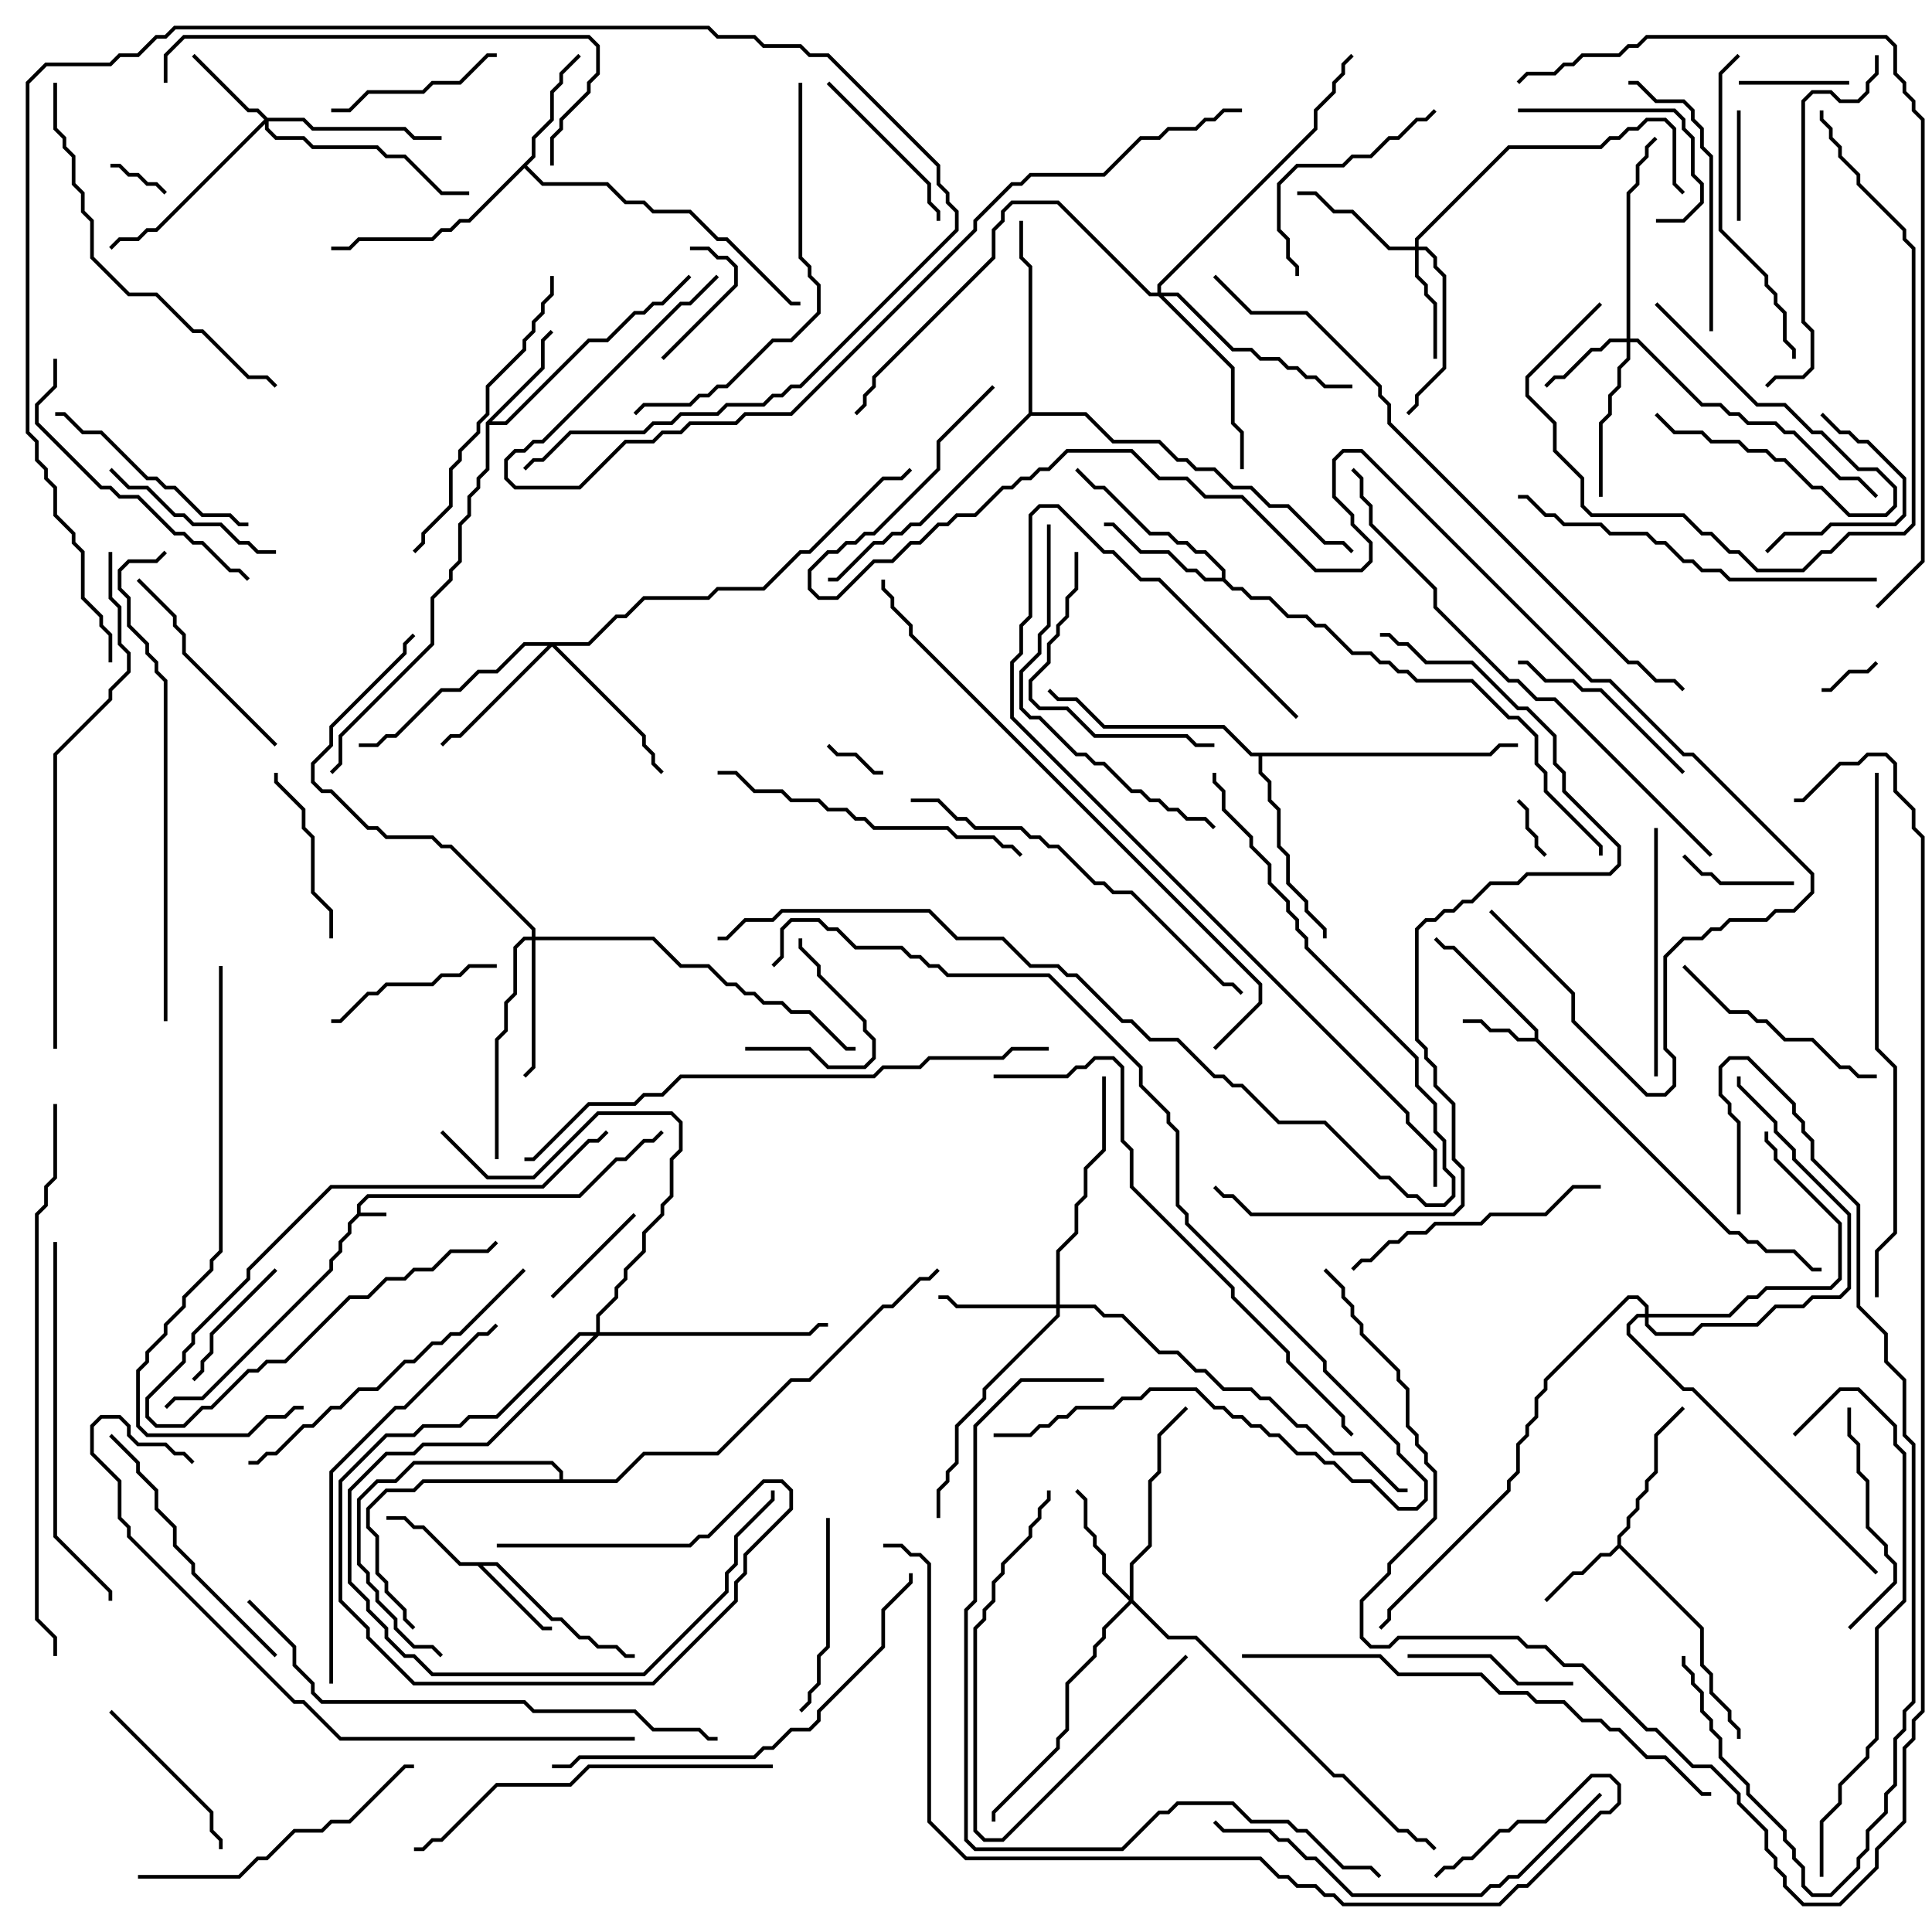 <svg version="1.1" width="105" height="105" xmlns="http://www.w3.org/2000/svg"><path d="M19.4,65.959L19.4,65.459L19.959,64.9L31.459,64.9L33.459,62.9L33.959,62.9L34.959,61.9L35.459,61.9L35.929,61.429L36.071,61.571L35.541,62.1L35.041,62.1L34.041,63.1L33.541,63.1L31.541,65.1L20.041,65.1L19.6,65.541L19.6,65.9L21,65.9L21,66.1L19.541,66.1L19.1,66.541L19.1,67.041L18.6,67.541L18.6,68.041L18.1,68.541L18.1,69.041L11.041,76.1L9.541,76.1L9.071,76.571L8.929,76.429L9.459,75.9L10.959,75.9L17.9,68.959L17.9,68.459L18.4,67.959L18.4,67.459L18.9,66.959L18.9,66.459z" stroke="none"/><path d="M83.4,56.4L83.4,56.041L78.959,51.6L78.459,51.6L77.929,51.071L78.071,50.929L78.541,51.4L79.041,51.4L83.6,55.959L83.6,56.459L94.041,66.9L94.541,66.9L95.041,67.4L95.541,67.4L96.041,67.9L97.541,67.9L98.541,68.9L99,68.9L99,69.1L98.459,69.1L97.459,68.1L95.959,68.1L95.459,67.6L94.959,67.6L94.459,67.1L93.959,67.1L83.459,56.6L82.459,56.6L81.959,56.1L80.959,56.1L80.459,55.6L79.5,55.6L79.5,55.4L80.541,55.4L81.041,55.9L82.041,55.9L82.541,56.4z" stroke="none"/><path d="M87.9,83.959L87.9,83.459L88.4,82.959L88.4,82.459L88.9,81.959L88.9,81.459L89.4,80.959L89.4,80.459L89.9,79.959L89.9,77.959L91.429,76.429L91.571,76.571L90.1,78.041L90.1,80.041L89.6,80.541L89.6,81.041L89.1,81.541L89.1,82.041L88.6,82.541L88.6,83.041L88.1,83.541L88.1,83.959L92.6,88.459L92.6,90.459L93.1,90.959L93.1,91.959L94.1,92.959L94.1,93.459L94.6,93.959L94.6,94.5L94.4,94.5L94.4,94.041L93.9,93.541L93.9,93.041L92.9,92.041L92.9,91.041L92.4,90.541L92.4,88.541L88,84.141L87.541,84.6L87.041,84.6L86.041,85.6L85.541,85.6L84.071,87.071L83.929,86.929L85.459,85.4L85.959,85.4L86.959,84.4L87.459,84.4z" stroke="none"/><path d="M27.041,84.9L30.041,87.9L30.541,87.9L31.541,88.9L32.041,88.9L32.541,89.4L33.541,89.4L34.041,89.9L34.5,89.9L34.5,90.1L33.959,90.1L33.459,89.6L32.459,89.6L31.959,89.1L31.459,89.1L30.459,88.1L29.959,88.1L26.959,85.1L26.241,85.1L29.541,88.4L30,88.4L30,88.6L29.459,88.6L25.959,85.1L24.959,85.1L22.959,83.1L22.459,83.1L21.959,82.6L21,82.6L21,82.4L22.041,82.4L22.541,82.9L23.041,82.9L25.041,84.9z" stroke="none"/><path d="M26.4,22.959L29.4,19.959L29.4,18.459L29.929,17.929L30.071,18.071L29.6,18.541L29.6,20.041L26.741,22.9L27.459,22.9L31.959,18.4L32.959,18.4L34.459,16.9L34.959,16.9L35.459,16.4L35.959,16.4L37.429,14.929L37.571,15.071L36.041,16.6L35.541,16.6L35.041,17.1L34.541,17.1L33.041,18.6L32.041,18.6L27.541,23.1L26.6,23.1L26.6,25.541L26.1,26.041L26.1,26.541L25.6,27.041L25.6,28.041L25.1,28.541L25.1,30.541L24.6,31.041L24.6,31.541L23.6,32.541L23.6,35.041L18.6,40.041L18.6,41.541L18.071,42.071L17.929,41.929L18.4,41.459L18.4,39.959L23.4,34.959L23.4,32.459L24.4,31.459L24.4,30.959L24.9,30.459L24.9,28.459L25.4,27.959L25.4,26.959L25.9,26.459L25.9,25.959L26.4,25.459z" stroke="none"/><path d="M28.9,8.459L28.9,7.459L29.9,6.459L29.9,4.959L30.4,4.459L30.4,3.959L31.429,2.929L31.571,3.071L30.6,4.041L30.6,4.541L30.1,5.041L30.1,6.541L29.1,7.541L29.1,8.541L28.641,9L29.541,9.9L33.041,9.9L34.041,10.9L35.041,10.9L35.541,11.4L37.541,11.4L39.041,12.9L39.541,12.9L43.041,16.4L43.5,16.4L43.5,16.6L42.959,16.6L39.459,13.1L38.959,13.1L37.459,11.6L35.459,11.6L34.959,11.1L33.959,11.1L32.959,10.1L29.459,10.1L28.5,9.141L25.541,12.1L25.041,12.1L24.541,12.6L24.041,12.6L23.541,13.1L19.541,13.1L19.041,13.6L18,13.6L18,13.4L18.959,13.4L19.459,12.9L23.459,12.9L23.959,12.4L24.459,12.4L24.959,11.9L25.459,11.9z" stroke="none"/><path d="M66.4,31.4L66.4,31.041L65.459,30.1L64.959,30.1L64.459,29.6L63.959,29.6L63.459,29.1L62.459,29.1L59.959,26.6L59.459,26.6L58.429,25.571L58.571,25.429L59.541,26.4L60.041,26.4L62.541,28.9L63.541,28.9L64.041,29.4L64.541,29.4L65.041,29.9L65.541,29.9L66.6,30.959L66.6,31.459L67.041,31.9L67.541,31.9L68.041,32.4L69.041,32.4L70.041,33.4L71.041,33.4L71.541,33.9L72.041,33.9L73.541,35.4L74.541,35.4L75.041,35.9L75.541,35.9L76.041,36.4L76.541,36.4L77.041,36.9L80.041,36.9L82.041,38.9L82.541,38.9L83.6,39.959L83.6,41.459L84.1,41.959L84.1,42.959L87.1,45.959L87.1,46.5L86.9,46.5L86.9,46.041L83.9,43.041L83.9,42.041L83.4,41.541L83.4,40.041L82.459,39.1L81.959,39.1L79.959,37.1L76.959,37.1L76.459,36.6L75.959,36.6L75.459,36.1L74.959,36.1L74.459,35.6L73.459,35.6L71.959,34.1L71.459,34.1L70.959,33.6L69.959,33.6L68.959,32.6L67.959,32.6L67.459,32.1L66.959,32.1L66.459,31.6L65.459,31.6L64.959,31.1L64.459,31.1L63.459,30.1L61.959,30.1L60.459,28.6L60,28.6L60,28.4L60.541,28.4L62.041,29.9L63.541,29.9L64.541,30.9L65.041,30.9L65.541,31.4z" stroke="none"/><path d="M55.9,22.459L55.9,14.541L55.4,14.041L55.4,12L55.6,12L55.6,13.959L56.1,14.459L56.1,22.4L59.041,22.4L60.541,23.9L63.041,23.9L64.041,24.9L64.541,24.9L65.041,25.4L66.041,25.4L67.041,26.4L68.041,26.4L69.041,27.4L70.041,27.4L72.041,29.4L73.041,29.4L73.571,29.929L73.429,30.071L72.959,29.6L71.959,29.6L69.959,27.6L68.959,27.6L67.959,26.6L66.959,26.6L65.959,25.6L64.959,25.6L64.459,25.1L63.959,25.1L62.959,24.1L60.459,24.1L58.959,22.6L56.041,22.6L50.041,28.6L49.541,28.6L49.041,29.1L48.541,29.1L48.041,29.6L47.541,29.6L45.541,31.6L45,31.6L45,31.4L45.459,31.4L47.459,29.4L47.959,29.4L48.459,28.9L48.959,28.9L49.459,28.4L49.959,28.4z" stroke="none"/><path d="M80.959,40.9L81.459,40.4L82.5,40.4L82.5,40.6L81.541,40.6L81.041,41.1L68.6,41.1L68.6,41.959L69.1,42.459L69.1,43.459L69.6,43.959L69.6,45.959L70.1,46.459L70.1,47.959L71.1,48.959L71.1,49.459L72.1,50.459L72.1,51L71.9,51L71.9,50.541L70.9,49.541L70.9,49.041L69.9,48.041L69.9,46.541L69.4,46.041L69.4,44.041L68.9,43.541L68.9,42.541L68.4,42.041L68.4,41.1L67.959,41.1L66.459,39.6L59.959,39.6L58.459,38.1L57.459,38.1L56.929,37.571L57.071,37.429L57.541,37.9L58.541,37.9L60.041,39.4L66.541,39.4L68.041,40.9z" stroke="none"/><path d="M30.4,80.4L30.4,80.041L29.959,79.6L22.541,79.6L21.541,80.6L20.541,80.6L19.6,81.541L19.6,84.959L20.1,85.459L20.1,85.959L20.6,86.459L20.6,86.959L21.6,87.959L21.6,88.459L22.541,89.4L23.541,89.4L24.071,89.929L23.929,90.071L23.459,89.6L22.459,89.6L21.4,88.541L21.4,88.041L20.4,87.041L20.4,86.541L19.9,86.041L19.9,85.541L19.4,85.041L19.4,81.459L20.459,80.4L21.459,80.4L22.459,79.4L30.041,79.4L30.6,79.959L30.6,80.4L33.459,80.4L34.959,78.9L38.959,78.9L42.959,74.9L43.959,74.9L47.959,70.9L48.459,70.9L49.959,69.4L50.459,69.4L50.929,68.929L51.071,69.071L50.541,69.6L50.041,69.6L48.541,71.1L48.041,71.1L44.041,75.1L43.041,75.1L39.041,79.1L35.041,79.1L33.541,80.6L23.041,80.6L22.541,81.1L21.041,81.1L20.1,82.041L20.1,82.959L20.6,83.459L20.6,85.459L21.1,85.959L21.1,86.459L22.1,87.459L22.1,87.959L22.571,88.429L22.429,88.571L21.9,88.041L21.9,87.541L20.9,86.541L20.9,86.041L20.4,85.541L20.4,83.541L19.9,83.041L19.9,81.959L20.959,80.9L22.459,80.9L22.959,80.4z" stroke="none"/><path d="M88.4,18.4L88.4,10.459L88.9,9.959L88.9,8.959L89.4,8.459L89.4,7.959L89.929,7.429L90.071,7.571L89.6,8.041L89.6,8.541L89.1,9.041L89.1,10.041L88.6,10.541L88.6,18.4L89.041,18.4L92.541,21.9L93.541,21.9L94.041,22.4L94.541,22.4L95.041,22.9L96.541,22.9L97.041,23.4L97.541,23.4L100.041,25.9L101.041,25.9L102.071,26.929L101.929,27.071L100.959,26.1L99.959,26.1L97.459,23.6L96.959,23.6L96.459,23.1L94.959,23.1L94.459,22.6L93.959,22.6L93.459,22.1L92.459,22.1L88.959,18.6L88.6,18.6L88.6,19.541L88.1,20.041L88.1,21.041L87.6,21.541L87.6,22.541L87.1,23.041L87.1,27L86.9,27L86.9,22.959L87.4,22.459L87.4,21.459L87.9,20.959L87.9,19.959L88.4,19.459L88.4,18.6L87.541,18.6L87.041,19.1L86.541,19.1L85.041,20.6L84.541,20.6L84.071,21.071L83.929,20.929L84.459,20.4L84.959,20.4L86.459,18.9L86.959,18.9L87.459,18.4z" stroke="none"/><path d="M14.541,6.4L16.541,6.4L17.041,6.9L22.041,6.9L22.541,7.4L24,7.4L24,7.6L22.459,7.6L21.959,7.1L16.959,7.1L16.459,6.6L14.6,6.6L14.6,6.959L15.041,7.4L16.541,7.4L17.041,7.9L20.541,7.9L21.041,8.4L22.041,8.4L24.041,10.4L25.5,10.4L25.5,10.6L23.959,10.6L21.959,8.6L20.959,8.6L20.459,8.1L16.959,8.1L16.459,7.6L14.959,7.6L14.4,7.041L14.4,6.741L8.541,12.6L8.041,12.6L7.541,13.1L6.541,13.1L6.071,13.571L5.929,13.429L6.459,12.9L7.459,12.9L7.959,12.4L8.459,12.4L14.359,6.5L13.959,6.1L13.459,6.1L10.429,3.071L10.571,2.929L13.541,5.9L14.041,5.9z" stroke="none"/><path d="M76.9,13.4L76.9,12.959L81.959,7.9L86.959,7.9L87.459,7.4L87.959,7.4L88.459,6.9L88.959,6.9L89.459,6.4L90.541,6.4L91.1,6.959L91.1,9.959L91.571,10.429L91.429,10.571L90.9,10.041L90.9,7.041L90.459,6.6L89.541,6.6L89.041,7.1L88.541,7.1L88.041,7.6L87.541,7.6L87.041,8.1L82.041,8.1L77.1,13.041L77.1,13.4L77.541,13.4L78.1,13.959L78.1,14.459L78.6,14.959L78.6,20.041L77.1,21.541L77.1,22.041L76.571,22.571L76.429,22.429L76.9,21.959L76.9,21.459L78.4,19.959L78.4,15.041L77.9,14.541L77.9,14.041L77.459,13.6L77.1,13.6L77.1,14.959L77.6,15.459L77.6,15.959L78.1,16.459L78.1,19.5L77.9,19.5L77.9,16.541L77.4,16.041L77.4,15.541L76.9,15.041L76.9,13.6L75.459,13.6L73.459,11.6L72.459,11.6L71.459,10.6L70.5,10.6L70.5,10.4L71.541,10.4L72.541,11.4L73.541,11.4L75.541,13.4z" stroke="none"/><path d="M57.4,70.9L57.4,67.959L58.4,66.959L58.4,65.459L58.9,64.959L58.9,63.459L59.9,62.459L59.9,58.5L60.1,58.5L60.1,62.541L59.1,63.541L59.1,65.041L58.6,65.541L58.6,67.041L57.6,68.041L57.6,70.9L59.541,70.9L60.041,71.4L61.041,71.4L63.041,73.4L64.041,73.4L65.041,74.4L65.541,74.4L66.541,75.4L68.041,75.4L68.541,75.9L69.041,75.9L70.541,77.4L71.041,77.4L72.541,78.9L74.041,78.9L76.041,80.9L76.5,80.9L76.5,81.1L75.959,81.1L73.959,79.1L72.459,79.1L70.959,77.6L70.459,77.6L68.959,76.1L68.459,76.1L67.959,75.6L66.459,75.6L65.459,74.6L64.959,74.6L63.959,73.6L62.959,73.6L60.959,71.6L59.959,71.6L59.459,71.1L57.6,71.1L57.6,71.541L53.6,75.541L53.6,76.041L52.1,77.541L52.1,79.541L51.6,80.041L51.6,80.541L51.1,81.041L51.1,82.5L50.9,82.5L50.9,80.959L51.4,80.459L51.4,79.959L51.9,79.459L51.9,77.459L53.4,75.959L53.4,75.459L57.4,71.459L57.4,71.1L51.959,71.1L51.459,70.6L51,70.6L51,70.4L51.541,70.4L52.041,70.9z" stroke="none"/><path d="M61.4,86.759L61.4,84.959L62.4,83.959L62.4,80.459L62.9,79.959L62.9,77.959L64.429,76.429L64.571,76.571L63.1,78.041L63.1,80.041L62.6,80.541L62.6,84.041L61.6,85.041L61.6,86.959L63.541,88.9L65.041,88.9L72.541,96.4L73.041,96.4L76.041,99.4L76.541,99.4L77.041,99.9L77.541,99.9L78.071,100.429L77.929,100.571L77.459,100.1L76.959,100.1L76.459,99.6L75.959,99.6L72.959,96.6L72.459,96.6L64.959,89.1L63.459,89.1L61.5,87.141L60.1,88.541L60.1,89.041L59.6,89.541L59.6,90.041L58.1,91.541L58.1,94.041L57.6,94.541L57.6,95.041L54.1,98.541L54.1,99L53.9,99L53.9,98.459L57.4,94.959L57.4,94.459L57.9,93.959L57.9,91.459L59.4,89.959L59.4,89.459L59.9,88.959L59.9,88.459L61.359,87L59.9,85.541L59.9,84.541L59.4,84.041L59.4,83.541L58.9,83.041L58.9,81.541L58.429,81.071L58.571,80.929L59.1,81.459L59.1,82.959L59.6,83.459L59.6,83.959L60.1,84.459L60.1,85.459z" stroke="none"/><path d="M28.9,50.9L28.9,50.541L24.459,46.1L23.959,46.1L23.459,45.6L20.959,45.6L20.459,45.1L19.959,45.1L17.959,43.1L17.459,43.1L16.9,42.541L16.9,41.459L17.9,40.459L17.9,39.459L21.9,35.459L21.9,34.959L22.429,34.429L22.571,34.571L22.1,35.041L22.1,35.541L18.1,39.541L18.1,40.541L17.1,41.541L17.1,42.459L17.541,42.9L18.041,42.9L20.041,44.9L20.541,44.9L21.041,45.4L23.541,45.4L24.041,45.9L24.541,45.9L29.1,50.459L29.1,50.9L35.541,50.9L37.041,52.4L38.541,52.4L39.541,53.4L40.041,53.4L40.541,53.9L41.041,53.9L41.541,54.4L42.541,54.4L43.041,54.9L44.041,54.9L46.041,56.9L46.5,56.9L46.5,57.1L45.959,57.1L43.959,55.1L42.959,55.1L42.459,54.6L41.459,54.6L40.959,54.1L40.459,54.1L39.959,53.6L39.459,53.6L38.459,52.6L36.959,52.6L35.459,51.1L29.1,51.1L29.1,58.041L28.571,58.571L28.429,58.429L28.9,57.959L28.9,51.1L28.541,51.1L28.1,51.541L28.1,54.041L27.6,54.541L27.6,56.041L27.1,56.541L27.1,63L26.9,63L26.9,56.459L27.4,55.959L27.4,54.459L27.9,53.959L27.9,51.459L28.459,50.9z" stroke="none"/><path d="M31.959,34.9L33.459,33.4L33.959,33.4L34.959,32.4L38.459,32.4L38.959,31.9L41.459,31.9L43.459,29.9L43.959,29.9L47.959,25.9L48.959,25.9L49.429,25.429L49.571,25.571L49.041,26.1L48.041,26.1L44.041,30.1L43.541,30.1L41.541,32.1L39.041,32.1L38.541,32.6L35.041,32.6L34.041,33.6L33.541,33.6L32.041,35.1L30.241,35.1L35.1,39.959L35.1,40.459L35.6,40.959L35.6,41.459L36.071,41.929L35.929,42.071L35.4,41.541L35.4,41.041L34.9,40.541L34.9,40.041L30,35.141L25.041,40.1L24.541,40.1L24.071,40.571L23.929,40.429L24.459,39.9L24.959,39.9L29.759,35.1L28.541,35.1L27.041,36.6L26.041,36.6L25.041,37.6L24.041,37.6L21.541,40.1L21.041,40.1L20.541,40.6L19.5,40.6L19.5,40.4L20.459,40.4L20.959,39.9L21.459,39.9L23.959,37.4L24.959,37.4L25.959,36.4L26.959,36.4L28.459,34.9z" stroke="none"/><path d="M62.9,15.9L62.9,15.459L71.4,6.959L71.4,5.959L72.4,4.959L72.4,4.459L72.9,3.959L72.9,3.459L73.429,2.929L73.571,3.071L73.1,3.541L73.1,4.041L72.6,4.541L72.6,5.041L71.6,6.041L71.6,7.041L63.1,15.541L63.1,15.9L64.041,15.9L67.041,18.9L68.041,18.9L68.541,19.4L69.541,19.4L70.041,19.9L70.541,19.9L71.041,20.4L71.541,20.4L72.041,20.9L73.5,20.9L73.5,21.1L71.959,21.1L71.459,20.6L70.959,20.6L70.459,20.1L69.959,20.1L69.459,19.6L68.459,19.6L67.959,19.1L66.959,19.1L63.959,16.1L63.241,16.1L67.1,19.959L67.1,22.959L67.6,23.459L67.6,25.5L67.4,25.5L67.4,23.541L66.9,23.041L66.9,20.041L62.959,16.1L62.459,16.1L57.459,11.1L55.041,11.1L54.6,11.541L54.6,12.041L54.1,12.541L54.1,14.041L47.6,20.541L47.6,21.041L47.1,21.541L47.1,22.041L46.571,22.571L46.429,22.429L46.9,21.959L46.9,21.459L47.4,20.959L47.4,20.459L53.9,13.959L53.9,12.459L54.4,11.959L54.4,11.459L54.959,10.9L57.541,10.9L62.541,15.9z" stroke="none"/><path d="M89.4,71.4L89.4,71.041L88.959,70.6L88.541,70.6L84.1,75.041L84.1,75.541L83.6,76.041L83.6,77.041L83.1,77.541L83.1,78.041L82.6,78.541L82.6,80.041L82.1,80.541L82.1,81.041L75.6,87.541L75.6,88.041L75.071,88.571L74.929,88.429L75.4,87.959L75.4,87.459L81.9,80.959L81.9,80.459L82.4,79.959L82.4,78.459L82.9,77.959L82.9,77.459L83.4,76.959L83.4,75.959L83.9,75.459L83.9,74.959L88.459,70.4L89.041,70.4L89.6,70.959L89.6,71.4L93.959,71.4L94.959,70.4L95.459,70.4L95.959,69.9L99.459,69.9L99.9,69.459L99.9,66.541L96.4,63.041L96.4,62.541L95.9,62.041L95.9,61.5L96.1,61.5L96.1,61.959L96.6,62.459L96.6,62.959L100.1,66.459L100.1,69.541L99.541,70.1L96.041,70.1L95.541,70.6L95.041,70.6L94.041,71.6L89.6,71.6L89.6,71.959L90.041,72.4L91.959,72.4L92.459,71.9L95.459,71.9L96.459,70.9L97.959,70.9L98.459,70.4L99.959,70.4L100.4,69.959L100.4,66.041L97.4,63.041L97.4,62.541L96.4,61.541L96.4,61.041L94.4,59.041L94.4,58.5L94.6,58.5L94.6,58.959L96.6,60.959L96.6,61.459L97.6,62.459L97.6,62.959L100.6,65.959L100.6,70.041L100.041,70.6L98.541,70.6L98.041,71.1L96.541,71.1L95.541,72.1L92.541,72.1L92.041,72.6L89.959,72.6L89.4,72.041L89.4,71.6L89.041,71.6L88.6,72.041L88.6,72.459L91.541,75.4L92.041,75.4L102.071,85.429L101.929,85.571L91.959,75.6L91.459,75.6L88.4,72.541L88.4,71.959L88.959,71.4z" stroke="none"/><path d="M32.4,72.4L32.4,71.459L33.4,70.459L33.4,69.959L33.9,69.459L33.9,68.959L34.9,67.959L34.9,66.959L35.9,65.959L35.9,65.459L36.4,64.959L36.4,62.959L36.9,62.459L36.9,61.041L36.459,60.6L32.541,60.6L29.041,64.1L26.459,64.1L23.929,61.571L24.071,61.429L26.541,63.9L28.959,63.9L32.459,60.4L36.541,60.4L37.1,60.959L37.1,62.541L36.6,63.041L36.6,65.041L36.1,65.541L36.1,66.041L35.1,67.041L35.1,68.041L34.1,69.041L34.1,69.541L33.6,70.041L33.6,70.541L32.6,71.541L32.6,72.4L43.959,72.4L44.459,71.9L45,71.9L45,72.1L44.541,72.1L44.041,72.6L32.541,72.6L26.541,78.6L23.041,78.6L22.541,79.1L21.041,79.1L19.1,81.041L19.1,85.959L20.1,86.959L20.1,87.459L21.1,88.459L21.1,88.959L22.041,89.9L22.541,89.9L23.541,90.9L34.959,90.9L39.4,86.459L39.4,85.459L39.9,84.959L39.9,83.459L41.9,81.459L41.9,81L42.1,81L42.1,81.541L40.1,83.541L40.1,85.041L39.6,85.541L39.6,86.541L35.041,91.1L23.459,91.1L22.459,90.1L21.959,90.1L20.9,89.041L20.9,88.541L19.9,87.541L19.9,87.041L18.9,86.041L18.9,80.959L20.959,78.9L22.459,78.9L22.959,78.4L26.459,78.4L32.259,72.6L31.541,72.6L27.041,77.1L25.541,77.1L25.041,77.6L23.041,77.6L22.541,78.1L21.041,78.1L18.6,80.541L18.6,86.959L20.1,88.459L20.1,88.959L22.541,91.4L35.459,91.4L39.9,86.959L39.9,85.959L40.4,85.459L40.4,84.459L42.9,81.959L42.9,81.041L42.459,80.6L41.541,80.6L38.541,83.6L38.041,83.6L37.541,84.1L27,84.1L27,83.9L37.459,83.9L37.959,83.4L38.459,83.4L41.459,80.4L42.541,80.4L43.1,80.959L43.1,82.041L40.6,84.541L40.6,85.541L40.1,86.041L40.1,87.041L35.541,91.6L22.459,91.6L19.9,89.041L19.9,88.541L18.4,87.041L18.4,80.459L20.959,77.9L22.459,77.9L22.959,77.4L24.959,77.4L25.459,76.9L26.959,76.9L31.459,72.4z" stroke="none"/><path d="M82.429,43.571L82.571,43.429L83.1,43.959L83.1,44.959L83.6,45.459L83.6,45.959L84.071,46.429L83.929,46.571L83.4,46.041L83.4,45.541L82.9,45.041L82.9,44.041z" stroke="none"/><path d="M9.071,10.429L8.929,10.571L8.459,10.1L7.959,10.1L7.459,9.6L6.959,9.6L6.459,9.1L6,9.1L6,8.9L6.541,8.9L7.041,9.4L7.541,9.4L8.041,9.9L8.541,9.9z" stroke="none"/><path d="M44.929,40.571L45.071,40.429L45.541,40.9L46.541,40.9L47.541,41.9L48,41.9L48,42.1L47.459,42.1L46.459,41.1L45.459,41.1z" stroke="none"/><path d="M101.929,35.929L102.071,36.071L101.541,36.6L100.541,36.6L99.541,37.6L99,37.6L99,37.4L99.459,37.4L100.459,36.4L101.459,36.4z" stroke="none"/><path d="M100.5,4.4L100.5,4.6L94.5,4.6L94.5,4.4z" stroke="none"/><path d="M94.4,6L94.6,6L94.6,12L94.4,12z" stroke="none"/><path d="M89.929,22.571L90.071,22.429L91.041,23.4L92.541,23.4L93.041,23.9L94.541,23.9L95.041,24.4L96.041,24.4L96.541,24.9L97.041,24.9L98.541,26.4L99.041,26.4L100.541,27.9L102.459,27.9L102.9,27.459L102.9,26.541L101.959,25.6L100.959,25.6L98.959,23.6L98.459,23.6L96.959,22.1L95.459,22.1L89.929,16.571L90.071,16.429L95.541,21.9L97.041,21.9L98.541,23.4L99.041,23.4L101.041,25.4L102.041,25.4L103.1,26.459L103.1,27.541L102.541,28.1L100.459,28.1L98.959,26.6L98.459,26.6L96.959,25.1L96.459,25.1L95.959,24.6L94.959,24.6L94.459,24.1L92.959,24.1L92.459,23.6L90.959,23.6z" stroke="none"/><path d="M37.5,13.6L37.5,13.4L38.541,13.4L39.041,13.9L39.541,13.9L40.1,14.459L40.1,15.541L36.071,19.571L35.929,19.429L39.9,15.459L39.9,14.541L39.459,14.1L38.959,14.1L38.459,13.6z" stroke="none"/><path d="M97.5,47.9L97.5,48.1L93.459,48.1L92.959,47.6L92.459,47.6L91.429,46.571L91.571,46.429L92.541,47.4L93.041,47.4L93.541,47.9z" stroke="none"/><path d="M30.071,70.571L29.929,70.429L34.429,65.929L34.571,66.071z" stroke="none"/><path d="M40.5,57.1L40.5,56.9L44.041,56.9L45.041,57.9L46.959,57.9L47.4,57.459L47.4,56.541L46.9,56.041L46.9,55.541L44.4,53.041L44.4,52.541L43.4,51.541L43.4,51L43.6,51L43.6,51.459L44.6,52.459L44.6,52.959L47.1,55.459L47.1,55.959L47.6,56.459L47.6,57.541L47.041,58.1L44.959,58.1L43.959,57.1z" stroke="none"/><path d="M14.929,68.929L15.071,69.071L11.6,72.541L11.6,73.541L11.1,74.041L11.1,74.541L10.571,75.071L10.429,74.929L10.9,74.459L10.9,73.959L11.4,73.459L11.4,72.459z" stroke="none"/><path d="M98.929,22.571L99.071,22.429L100.041,23.4L100.541,23.4L101.041,23.9L101.541,23.9L103.6,25.959L103.6,28.041L103.041,28.6L99.541,28.6L99.041,29.1L97.041,29.1L96.071,30.071L95.929,29.929L96.959,28.9L98.959,28.9L99.459,28.4L102.959,28.4L103.4,27.959L103.4,26.041L101.459,24.1L100.959,24.1L100.459,23.6L99.959,23.6z" stroke="none"/><path d="M26.929,67.429L27.071,67.571L26.541,68.1L24.541,68.1L23.541,69.1L22.541,69.1L22.041,69.6L21.041,69.6L20.041,70.6L19.041,70.6L15.541,74.1L14.541,74.1L14.041,74.6L13.541,74.6L11.541,76.6L11.041,76.6L10.041,77.6L8.459,77.6L7.9,77.041L7.9,75.959L9.9,73.959L9.9,73.459L10.4,72.959L10.4,72.459L13.4,69.459L13.4,68.959L17.959,64.4L29.459,64.4L31.959,61.9L32.459,61.9L32.929,61.429L33.071,61.571L32.541,62.1L32.041,62.1L29.541,64.6L18.041,64.6L13.6,69.041L13.6,69.541L10.6,72.541L10.6,73.041L10.1,73.541L10.1,74.041L8.1,76.041L8.1,76.959L8.541,77.4L9.959,77.4L10.959,76.4L11.459,76.4L13.459,74.4L13.959,74.4L14.459,73.9L15.459,73.9L18.959,70.4L19.959,70.4L20.959,69.4L21.959,69.4L22.459,68.9L23.459,68.9L24.459,67.9L26.459,67.9z" stroke="none"/><path d="M85.5,91.4L85.5,91.6L82.459,91.6L80.959,90.1L76.5,90.1L76.5,89.9L81.041,89.9L82.541,91.4z" stroke="none"/><path d="M14.9,42L15.1,42L15.1,42.459L16.6,43.959L16.6,44.959L17.1,45.459L17.1,48.459L18.1,49.459L18.1,51L17.9,51L17.9,49.541L16.9,48.541L16.9,45.541L16.4,45.041L16.4,44.041L14.9,42.541z" stroke="none"/><path d="M18,55.6L18,55.4L18.459,55.4L19.959,53.9L20.459,53.9L20.959,53.4L23.459,53.4L23.959,52.9L24.959,52.9L25.459,52.4L27,52.4L27,52.6L25.541,52.6L25.041,53.1L24.041,53.1L23.541,53.6L21.041,53.6L20.541,54.1L20.041,54.1L18.541,55.6z" stroke="none"/><path d="M18,6.1L18,5.9L18.959,5.9L19.959,4.9L22.959,4.9L23.459,4.4L24.959,4.4L26.459,2.9L27,2.9L27,3.1L26.541,3.1L25.041,4.6L23.541,4.6L23.041,5.1L20.041,5.1L19.041,6.1z" stroke="none"/><path d="M90,12.1L90,11.9L91.459,11.9L92.4,10.959L92.4,10.041L91.9,9.541L91.9,7.541L91.4,7.041L91.4,6.541L90.959,6.1L82.5,6.1L82.5,5.9L91.041,5.9L91.6,6.459L91.6,6.959L92.1,7.459L92.1,9.459L92.6,9.959L92.6,11.041L91.541,12.1z" stroke="none"/><path d="M5.929,93.071L6.071,92.929L11.6,98.459L11.6,99.459L12.1,99.959L12.1,100.5L11.9,100.5L11.9,100.041L11.4,99.541L11.4,98.541z" stroke="none"/><path d="M44.929,4.571L45.071,4.429L50.6,9.959L50.6,10.959L51.1,11.459L51.1,12L50.9,12L50.9,11.541L50.4,11.041L50.4,10.041z" stroke="none"/><path d="M15,29.9L15,30.1L13.959,30.1L13.459,29.6L12.959,29.6L11.959,28.6L10.459,28.6L9.959,28.1L9.459,28.1L7.959,26.6L6.959,26.6L5.929,25.571L6.071,25.429L7.041,26.4L8.041,26.4L9.541,27.9L10.041,27.9L10.541,28.4L12.041,28.4L13.041,29.4L13.541,29.4L14.041,29.9z" stroke="none"/><path d="M43.571,93.071L43.429,92.929L43.9,92.459L43.9,91.959L44.4,91.459L44.4,89.959L44.9,89.459L44.9,82.5L45.1,82.5L45.1,89.541L44.6,90.041L44.6,91.541L44.1,92.041L44.1,92.541z" stroke="none"/><path d="M91.571,41.929L91.429,42.071L86.959,37.6L85.959,37.6L85.459,37.1L83.959,37.1L82.959,36.1L82.5,36.1L82.5,35.9L83.041,35.9L84.041,36.9L85.541,36.9L86.041,37.4L87.041,37.4z" stroke="none"/><path d="M15.071,40.429L14.929,40.571L9.9,35.541L9.9,34.541L9.4,34.041L9.4,33.541L7.429,31.571L7.571,31.429L9.6,33.459L9.6,33.959L10.1,34.459L10.1,35.459z" stroke="none"/><path d="M64.429,89.929L64.571,90.071L54.541,100.1L53.459,100.1L52.9,99.541L52.9,88.459L53.4,87.959L53.4,87.459L53.9,86.959L53.9,85.959L54.4,85.459L54.4,84.959L55.9,83.459L55.9,82.959L56.4,82.459L56.4,81.959L56.9,81.459L56.9,81L57.1,81L57.1,81.541L56.6,82.041L56.6,82.541L56.1,83.041L56.1,83.541L54.6,85.041L54.6,85.541L54.1,86.041L54.1,87.041L53.6,87.541L53.6,88.041L53.1,88.541L53.1,99.459L53.541,99.9L54.459,99.9z" stroke="none"/><path d="M77.929,5.929L78.071,6.071L77.541,6.6L77.041,6.6L76.041,7.6L75.541,7.6L74.541,8.6L73.541,8.6L73.041,9.1L70.541,9.1L69.6,10.041L69.6,12.459L70.1,12.959L70.1,13.959L70.6,14.459L70.6,15L70.4,15L70.4,14.541L69.9,14.041L69.9,13.041L69.4,12.541L69.4,9.959L70.459,8.9L72.959,8.9L73.459,8.4L74.459,8.4L75.459,7.4L75.959,7.4L76.959,6.4L77.459,6.4z" stroke="none"/><path d="M100.4,76.5L100.6,76.5L100.6,77.959L101.1,78.459L101.1,79.959L101.6,80.459L101.6,82.959L102.6,83.959L102.6,84.459L103.1,84.959L103.1,86.041L100.571,88.571L100.429,88.429L102.9,85.959L102.9,85.041L102.4,84.541L102.4,84.041L101.4,83.041L101.4,80.541L100.9,80.041L100.9,78.541L100.4,78.041z" stroke="none"/><path d="M102,58.4L102,58.6L100.959,58.6L100.459,58.1L99.959,58.1L98.459,56.6L96.959,56.6L95.959,55.6L95.459,55.6L94.959,55.1L93.959,55.1L91.429,52.571L91.571,52.429L94.041,54.9L95.041,54.9L95.541,55.4L96.041,55.4L97.041,56.4L98.541,56.4L100.041,57.9L100.541,57.9L101.041,58.4z" stroke="none"/><path d="M3,22.6L3,22.4L3.541,22.4L4.541,23.4L5.541,23.4L8.041,25.9L8.541,25.9L9.041,26.4L9.541,26.4L11.041,27.9L12.541,27.9L13.041,28.4L13.5,28.4L13.5,28.6L12.959,28.6L12.459,28.1L10.959,28.1L9.459,26.6L8.959,26.6L8.459,26.1L7.959,26.1L5.459,23.6L4.459,23.6L3.459,22.6z" stroke="none"/><path d="M58.4,30L58.6,30L58.6,32.041L58.1,32.541L58.1,33.541L57.6,34.041L57.6,34.541L57.1,35.041L57.1,36.041L56.1,37.041L56.1,37.959L56.541,38.4L58.041,38.4L59.541,39.9L64.541,39.9L65.041,40.4L66,40.4L66,40.6L64.959,40.6L64.459,40.1L59.459,40.1L57.959,38.6L56.459,38.6L55.9,38.041L55.9,36.959L56.9,35.959L56.9,34.959L57.4,34.459L57.4,33.959L57.9,33.459L57.9,32.459L58.4,31.959z" stroke="none"/><path d="M89.9,45L90.1,45L90.1,58.5L89.9,58.5z" stroke="none"/><path d="M87,64.4L87,64.6L85.541,64.6L84.041,66.1L81.041,66.1L80.541,66.6L78.041,66.6L77.541,67.1L76.541,67.1L76.041,67.6L75.541,67.6L74.541,68.6L74.041,68.6L73.571,69.071L73.429,68.929L73.959,68.4L74.459,68.4L75.459,67.4L75.959,67.4L76.459,66.9L77.459,66.9L77.959,66.4L80.459,66.4L80.959,65.9L83.959,65.9L85.459,64.4z" stroke="none"/><path d="M93.1,18L92.9,18L92.9,8.541L92.4,8.041L92.4,7.041L91.9,6.541L91.9,6.041L91.459,5.6L89.959,5.6L88.959,4.6L88.5,4.6L88.5,4.4L89.041,4.4L90.041,5.4L91.541,5.4L92.1,5.959L92.1,6.459L92.6,6.959L92.6,7.959L93.1,8.459z" stroke="none"/><path d="M15.071,89.929L14.929,90.071L10.4,85.541L10.4,85.041L9.4,84.041L9.4,83.041L8.4,82.041L8.4,81.041L7.4,80.041L7.4,79.541L5.929,78.071L6.071,77.929L7.6,79.459L7.6,79.959L8.6,80.959L8.6,81.959L9.6,82.959L9.6,83.959L10.6,84.959L10.6,85.459z" stroke="none"/><path d="M86.929,16.429L87.071,16.571L83.1,20.541L83.1,21.459L84.6,22.959L84.6,24.459L86.1,25.959L86.1,27.459L86.541,27.9L91.541,27.9L92.541,28.9L93.041,28.9L94.041,29.9L94.541,29.9L95.541,30.9L97.959,30.9L98.959,29.9L99.459,29.9L100.459,28.9L103.459,28.9L103.9,28.459L103.9,13.541L103.4,13.041L103.4,12.541L100.9,10.041L100.9,9.541L99.9,8.541L99.9,8.041L99.4,7.541L99.4,7.041L98.9,6.541L98.9,6L99.1,6L99.1,6.459L99.6,6.959L99.6,7.459L100.1,7.959L100.1,8.459L101.1,9.459L101.1,9.959L103.6,12.459L103.6,12.959L104.1,13.459L104.1,28.541L103.541,29.1L100.541,29.1L99.541,30.1L99.041,30.1L98.041,31.1L95.459,31.1L94.459,30.1L93.959,30.1L92.959,29.1L92.459,29.1L91.459,28.1L86.459,28.1L85.9,27.541L85.9,26.041L84.4,24.541L84.4,23.041L82.9,21.541L82.9,20.459z" stroke="none"/><path d="M2.9,19.5L3.1,19.5L3.1,21.041L2.1,22.041L2.1,22.959L5.541,26.4L6.041,26.4L6.541,26.9L7.541,26.9L9.541,28.9L10.041,28.9L10.541,29.4L11.041,29.4L12.541,30.9L13.041,30.9L13.571,31.429L13.429,31.571L12.959,31.1L12.459,31.1L10.959,29.6L10.459,29.6L9.959,29.1L9.459,29.1L7.459,27.1L6.459,27.1L5.959,26.6L5.459,26.6L1.9,23.041L1.9,21.959L2.9,20.959z" stroke="none"/><path d="M7.5,102.1L7.5,101.9L12.959,101.9L13.959,100.9L14.459,100.9L15.959,99.4L17.459,99.4L17.959,98.9L18.959,98.9L21.959,95.9L22.5,95.9L22.5,96.1L22.041,96.1L19.041,99.1L18.041,99.1L17.541,99.6L16.041,99.6L14.541,101.1L14.041,101.1L13.041,102.1z" stroke="none"/><path d="M94.429,2.929L94.571,3.071L93.6,4.041L93.6,12.459L96.1,14.959L96.1,15.459L96.6,15.959L96.6,16.459L97.1,16.959L97.1,18.459L97.6,18.959L97.6,19.5L97.4,19.5L97.4,19.041L96.9,18.541L96.9,17.041L96.4,16.541L96.4,16.041L95.9,15.541L95.9,15.041L93.4,12.541L93.4,3.959z" stroke="none"/><path d="M29.9,15L30.1,15L30.1,16.041L29.6,16.541L29.6,17.041L29.1,17.541L29.1,18.041L28.6,18.541L28.6,19.041L26.6,21.041L26.6,22.541L26.1,23.041L26.1,23.541L25.1,24.541L25.1,25.041L24.6,25.541L24.6,27.541L23.1,29.041L23.1,29.541L22.571,30.071L22.429,29.929L22.9,29.459L22.9,28.959L24.4,27.459L24.4,25.459L24.9,24.959L24.9,24.459L25.9,23.459L25.9,22.959L26.4,22.459L26.4,20.959L28.4,18.959L28.4,18.459L28.9,17.959L28.9,17.459L29.4,16.959L29.4,16.459L29.9,15.959z" stroke="none"/><path d="M39,42.1L39,41.9L40.041,41.9L41.041,42.9L42.541,42.9L43.041,43.4L44.541,43.4L45.041,43.9L46.041,43.9L46.541,44.4L47.041,44.4L47.541,44.9L51.541,44.9L52.041,45.4L54.041,45.4L54.541,45.9L55.041,45.9L55.571,46.429L55.429,46.571L54.959,46.1L54.459,46.1L53.959,45.6L51.959,45.6L51.459,45.1L47.459,45.1L46.959,44.6L46.459,44.6L45.959,44.1L44.959,44.1L44.459,43.6L42.959,43.6L42.459,43.1L40.959,43.1L39.959,42.1z" stroke="none"/><path d="M28.429,68.929L28.571,69.071L25.041,72.6L24.541,72.6L24.041,73.1L23.541,73.1L22.541,74.1L22.041,74.1L20.541,75.6L19.541,75.6L18.541,76.6L18.041,76.6L17.041,77.6L16.541,77.6L15.041,79.1L14.541,79.1L14.041,79.6L13.5,79.6L13.5,79.4L13.959,79.4L14.459,78.9L14.959,78.9L16.459,77.4L16.959,77.4L17.959,76.4L18.459,76.4L19.459,75.4L20.459,75.4L21.959,73.9L22.459,73.9L23.459,72.9L23.959,72.9L24.459,72.4L24.959,72.4z" stroke="none"/><path d="M56.9,28.5L57.1,28.5L57.1,34.041L56.6,34.541L56.6,35.541L55.6,36.541L55.6,38.459L56.041,38.9L56.541,38.9L58.541,40.9L59.041,40.9L59.541,41.4L60.041,41.4L61.541,42.9L62.041,42.9L62.541,43.4L63.041,43.4L63.541,43.9L64.041,43.9L64.541,44.4L65.541,44.4L66.071,44.929L65.929,45.071L65.459,44.6L64.459,44.6L63.959,44.1L63.459,44.1L62.959,43.6L62.459,43.6L61.959,43.1L61.459,43.1L59.959,41.6L59.459,41.6L58.959,41.1L58.459,41.1L56.459,39.1L55.959,39.1L55.4,38.541L55.4,36.459L56.4,35.459L56.4,34.459L56.9,33.959z" stroke="none"/><path d="M101.9,3L102.1,3L102.1,4.041L101.6,4.541L101.6,5.041L101.041,5.6L99.959,5.6L99.459,5.1L98.541,5.1L98.1,5.541L98.1,17.459L98.6,17.959L98.6,20.041L98.041,20.6L96.541,20.6L96.071,21.071L95.929,20.929L96.459,20.4L97.959,20.4L98.4,19.959L98.4,18.041L97.9,17.541L97.9,5.459L98.459,4.9L99.541,4.9L100.041,5.4L100.959,5.4L101.4,4.959L101.4,4.459L101.9,3.959z" stroke="none"/><path d="M2.9,67.5L3.1,67.5L3.1,83.459L6.1,86.459L6.1,87L5.9,87L5.9,86.541L2.9,83.541z" stroke="none"/><path d="M82.5,27.1L82.5,26.9L83.041,26.9L84.041,27.9L84.541,27.9L85.041,28.4L87.041,28.4L87.541,28.9L89.541,28.9L90.041,29.4L90.541,29.4L91.541,30.4L92.041,30.4L92.541,30.9L93.541,30.9L94.041,31.4L102,31.4L102,31.6L93.959,31.6L93.459,31.1L92.459,31.1L91.959,30.6L91.459,30.6L90.459,29.6L89.959,29.6L89.459,29.1L87.459,29.1L86.959,28.6L84.959,28.6L84.459,28.1L83.959,28.1L82.959,27.1z" stroke="none"/><path d="M42,95.9L42,96.1L32.041,96.1L31.041,97.1L27.041,97.1L24.041,100.1L23.541,100.1L23.041,100.6L22.5,100.6L22.5,100.4L22.959,100.4L23.459,99.9L23.959,99.9L26.959,96.9L30.959,96.9L31.959,95.9z" stroke="none"/><path d="M43.4,4.5L43.6,4.5L43.6,13.959L44.1,14.459L44.1,14.959L44.6,15.459L44.6,17.041L43.041,18.6L42.041,18.6L39.541,21.1L39.041,21.1L38.541,21.6L38.041,21.6L37.541,22.1L35.041,22.1L34.571,22.571L34.429,22.429L34.959,21.9L37.459,21.9L37.959,21.4L38.459,21.4L38.959,20.9L39.459,20.9L41.959,18.4L42.959,18.4L44.4,16.959L44.4,15.541L43.9,15.041L43.9,14.541L43.4,14.041z" stroke="none"/><path d="M2.9,4.5L3.1,4.5L3.1,6.959L3.6,7.459L3.6,7.959L4.1,8.459L4.1,9.959L4.6,10.459L4.6,11.459L5.1,11.959L5.1,13.959L7.041,15.9L8.541,15.9L10.541,17.9L11.041,17.9L13.541,20.4L14.541,20.4L15.071,20.929L14.929,21.071L14.459,20.6L13.459,20.6L10.959,18.1L10.459,18.1L8.459,16.1L6.959,16.1L4.9,14.041L4.9,12.041L4.4,11.541L4.4,10.541L3.9,10.041L3.9,8.541L3.4,8.041L3.4,7.541L2.9,7.041z" stroke="none"/><path d="M49.5,43.6L49.5,43.4L51.041,43.4L52.041,44.4L52.541,44.4L53.041,44.9L55.541,44.9L56.041,45.4L56.541,45.4L57.041,45.9L57.541,45.9L59.541,47.9L60.041,47.9L60.541,48.4L61.541,48.4L66.541,53.4L67.041,53.4L67.571,53.929L67.429,54.071L66.959,53.6L66.459,53.6L61.459,48.6L60.459,48.6L59.959,48.1L59.459,48.1L57.459,46.1L56.959,46.1L56.459,45.6L55.959,45.6L55.459,45.1L52.959,45.1L52.459,44.6L51.959,44.6L50.959,43.6z" stroke="none"/><path d="M86.929,97.429L87.071,97.571L82.541,102.1L82.041,102.1L81.541,102.6L81.041,102.6L80.541,103.1L73.459,103.1L71.459,101.1L70.959,101.1L69.959,100.1L69.459,100.1L68.959,99.6L66.459,99.6L65.929,99.071L66.071,98.929L66.541,99.4L69.041,99.4L69.541,99.9L70.041,99.9L71.041,100.9L71.541,100.9L73.541,102.9L80.459,102.9L80.959,102.4L81.459,102.4L81.959,101.9L82.459,101.9z" stroke="none"/><path d="M18.1,91.5L17.9,91.5L17.9,79.959L21.459,76.4L21.959,76.4L25.959,72.4L26.459,72.4L26.929,71.929L27.071,72.071L26.541,72.6L26.041,72.6L22.041,76.6L21.541,76.6L18.1,80.041z" stroke="none"/><path d="M9.1,4.5L8.9,4.5L8.9,2.959L9.959,1.9L32.041,1.9L32.6,2.459L32.6,4.041L32.1,4.541L32.1,5.041L30.6,6.541L30.6,7.041L30.1,7.541L30.1,9L29.9,9L29.9,7.459L30.4,6.959L30.4,6.459L31.9,4.959L31.9,4.459L32.4,3.959L32.4,2.541L31.959,2.1L10.041,2.1L9.1,3.041z" stroke="none"/><path d="M30,96.1L30,95.9L30.959,95.9L31.459,95.4L40.959,95.4L41.459,94.9L41.959,94.9L42.959,93.9L43.959,93.9L44.4,93.459L44.4,92.959L47.9,89.459L47.9,87.459L49.4,85.959L49.4,85.5L49.6,85.5L49.6,86.041L48.1,87.541L48.1,89.541L44.6,93.041L44.6,93.541L44.041,94.1L43.041,94.1L42.041,95.1L41.541,95.1L41.041,95.6L31.541,95.6L31.041,96.1z" stroke="none"/><path d="M99.1,102L98.9,102L98.9,98.959L99.9,97.959L99.9,96.959L101.4,95.459L101.4,94.959L101.9,94.459L101.9,88.459L103.4,86.959L103.4,79.041L102.9,78.541L102.9,77.541L100.959,75.6L100.041,75.6L97.571,78.071L97.429,77.929L99.959,75.4L101.041,75.4L103.1,77.459L103.1,78.459L103.6,78.959L103.6,87.041L102.1,88.541L102.1,94.541L101.6,95.041L101.6,95.541L100.1,97.041L100.1,98.041L99.1,99.041z" stroke="none"/><path d="M94.6,66L94.4,66L94.4,61.041L93.9,60.541L93.9,60.041L93.4,59.541L93.4,57.959L93.959,57.4L95.041,57.4L97.6,59.959L97.6,60.459L98.1,60.959L98.1,61.459L98.6,61.959L98.6,62.959L101.1,65.459L101.1,70.959L102.6,72.459L102.6,73.959L103.6,74.959L103.6,77.959L104.1,78.459L104.1,92.541L103.6,93.041L103.6,94.041L103.1,94.541L103.1,97.041L102.6,97.541L102.6,98.541L101.6,99.541L101.6,100.541L101.1,101.041L101.1,101.541L99.541,103.1L98.459,103.1L97.9,102.541L97.9,101.541L97.4,101.041L97.4,100.541L96.9,100.041L96.9,99.541L94.9,97.541L94.9,97.041L93.4,95.541L93.4,94.541L92.9,94.041L92.9,93.541L92.4,93.041L92.4,92.041L91.9,91.541L91.9,91.041L91.4,90.541L91.4,90L91.6,90L91.6,90.459L92.1,90.959L92.1,91.459L92.6,91.959L92.6,92.959L93.1,93.459L93.1,93.959L93.6,94.459L93.6,95.459L95.1,96.959L95.1,97.459L97.1,99.459L97.1,99.959L97.6,100.459L97.6,100.959L98.1,101.459L98.1,102.459L98.541,102.9L99.459,102.9L100.9,101.459L100.9,100.959L101.4,100.459L101.4,99.459L102.4,98.459L102.4,97.459L102.9,96.959L102.9,94.459L103.4,93.959L103.4,92.959L103.9,92.459L103.9,78.541L103.4,78.041L103.4,75.041L102.4,74.041L102.4,72.541L100.9,71.041L100.9,65.541L98.4,63.041L98.4,62.041L97.9,61.541L97.9,61.041L97.4,60.541L97.4,60.041L94.959,57.6L94.041,57.6L93.6,58.041L93.6,59.459L94.1,59.959L94.1,60.459L94.6,60.959z" stroke="none"/><path d="M11.9,52.5L12.1,52.5L12.1,68.041L11.6,68.541L11.6,69.041L10.1,70.541L10.1,71.041L9.1,72.041L9.1,72.541L8.1,73.541L8.1,74.041L7.6,74.541L7.6,77.459L8.041,77.9L13.459,77.9L14.459,76.9L15.459,76.9L15.959,76.4L16.5,76.4L16.5,76.6L16.041,76.6L15.541,77.1L14.541,77.1L13.541,78.1L7.959,78.1L7.4,77.541L7.4,74.459L7.9,73.959L7.9,73.459L8.9,72.459L8.9,71.959L9.9,70.959L9.9,70.459L11.4,68.959L11.4,68.459L11.9,67.959z" stroke="none"/><path d="M6.1,36L5.9,36L5.9,34.541L5.4,34.041L5.4,33.541L4.4,32.541L4.4,30.041L3.9,29.541L3.9,29.041L2.9,28.041L2.9,26.541L2.4,26.041L2.4,25.541L1.9,25.041L1.9,24.041L1.4,23.541L1.4,4.459L2.459,3.4L5.959,3.4L6.459,2.9L7.459,2.9L8.459,1.9L8.959,1.9L9.459,1.4L38.541,1.4L39.041,1.9L41.041,1.9L41.541,2.4L43.541,2.4L44.041,2.9L45.041,2.9L51.1,8.959L51.1,9.959L51.6,10.459L51.6,10.959L52.1,11.459L52.1,12.541L43.541,21.1L43.041,21.1L42.541,21.6L42.041,21.6L41.541,22.1L39.541,22.1L39.041,22.6L37.041,22.6L36.541,23.1L35.541,23.1L35.041,23.6L31.041,23.6L29.541,25.1L29.041,25.1L28.571,25.571L28.429,25.429L28.959,24.9L29.459,24.9L30.959,23.4L34.959,23.4L35.459,22.9L36.459,22.9L36.959,22.4L38.959,22.4L39.459,21.9L41.459,21.9L41.959,21.4L42.459,21.4L42.959,20.9L43.459,20.9L51.9,12.459L51.9,11.541L51.4,11.041L51.4,10.541L50.9,10.041L50.9,9.041L44.959,3.1L43.959,3.1L43.459,2.6L41.459,2.6L40.959,2.1L38.959,2.1L38.459,1.6L9.541,1.6L9.041,2.1L8.541,2.1L7.541,3.1L6.541,3.1L6.041,3.6L2.541,3.6L1.6,4.541L1.6,23.459L2.1,23.959L2.1,24.959L2.6,25.459L2.6,25.959L3.1,26.459L3.1,27.959L4.1,28.959L4.1,29.459L4.6,29.959L4.6,32.459L5.6,33.459L5.6,33.959L6.1,34.459z" stroke="none"/><path d="M9.1,55.5L8.9,55.5L8.9,37.041L8.4,36.541L8.4,36.041L7.9,35.541L7.9,35.041L6.9,34.041L6.9,32.541L6.4,32.041L6.4,30.959L6.959,30.4L8.459,30.4L8.929,29.929L9.071,30.071L8.541,30.6L7.041,30.6L6.6,31.041L6.6,31.959L7.1,32.459L7.1,33.959L8.1,34.959L8.1,35.459L8.6,35.959L8.6,36.459L9.1,36.959z" stroke="none"/><path d="M70.571,38.929L70.429,39.071L62.959,31.6L61.959,31.6L60.459,30.1L59.959,30.1L57.459,27.6L56.541,27.6L56.1,28.041L56.1,33.541L55.6,34.041L55.6,35.541L55.1,36.041L55.1,38.959L76.6,60.459L76.6,60.959L78.1,62.459L78.1,64.5L77.9,64.5L77.9,62.541L76.4,61.041L76.4,60.541L54.9,39.041L54.9,35.959L55.4,35.459L55.4,33.959L55.9,33.459L55.9,27.959L56.459,27.4L57.541,27.4L60.041,29.9L60.541,29.9L62.041,31.4L63.041,31.4z" stroke="none"/><path d="M67.5,90.1L67.5,89.9L75.041,89.9L76.041,90.9L80.541,90.9L81.541,91.9L83.041,91.9L83.541,92.4L85.041,92.4L86.041,93.4L87.041,93.4L87.541,93.9L88.041,93.9L89.541,95.4L90.541,95.4L92.541,97.4L93,97.4L93,97.6L92.459,97.6L90.459,95.6L89.459,95.6L87.959,94.1L87.459,94.1L86.959,93.6L85.959,93.6L84.959,92.6L83.459,92.6L82.959,92.1L81.459,92.1L80.459,91.1L75.959,91.1L74.959,90.1z" stroke="none"/><path d="M13.429,87.071L13.571,86.929L16.1,89.459L16.1,90.459L17.1,91.459L17.1,91.959L17.541,92.4L28.541,92.4L29.041,92.9L34.541,92.9L35.541,93.9L38.041,93.9L38.541,94.4L39,94.4L39,94.6L38.459,94.6L37.959,94.1L35.459,94.1L34.459,93.1L28.959,93.1L28.459,92.6L17.459,92.6L16.9,92.041L16.9,91.541L15.9,90.541L15.9,89.541z" stroke="none"/><path d="M3.1,57L2.9,57L2.9,40.959L5.9,37.959L5.9,37.459L6.9,36.459L6.9,35.541L6.4,35.041L6.4,33.041L5.9,32.541L5.9,30L6.1,30L6.1,32.459L6.6,32.959L6.6,34.959L7.1,35.459L7.1,36.541L6.1,37.541L6.1,38.041L3.1,41.041z" stroke="none"/><path d="M54,58.6L54,58.4L57.959,58.4L58.459,57.9L58.959,57.9L59.459,57.4L60.541,57.4L61.1,57.959L61.1,61.959L61.6,62.459L61.6,64.459L67.1,69.959L67.1,70.459L70.1,73.459L70.1,73.959L73.1,76.959L73.1,77.459L73.571,77.929L73.429,78.071L72.9,77.541L72.9,77.041L69.9,74.041L69.9,73.541L66.9,70.541L66.9,70.041L61.4,64.541L61.4,62.541L60.9,62.041L60.9,58.041L60.459,57.6L59.541,57.6L59.041,58.1L58.541,58.1L58.041,58.6z" stroke="none"/><path d="M54,78.1L54,77.9L55.959,77.9L56.459,77.4L56.959,77.4L57.459,76.9L57.959,76.9L58.459,76.4L60.459,76.4L60.959,75.9L61.959,75.9L62.459,75.4L65.041,75.4L66.041,76.4L66.541,76.4L67.041,76.9L67.541,76.9L68.041,77.4L68.541,77.4L69.041,77.9L69.541,77.9L70.541,78.9L71.541,78.9L72.041,79.4L72.541,79.4L73.541,80.4L74.541,80.4L76.041,81.9L76.959,81.9L77.4,81.459L77.4,80.541L75.9,79.041L75.9,78.541L71.9,74.541L71.9,74.041L64.4,66.541L64.4,66.041L63.9,65.541L63.9,61.541L63.4,61.041L63.4,60.541L61.9,59.041L61.9,58.041L56.959,53.1L51.459,53.1L50.959,52.6L50.459,52.6L49.959,52.1L49.459,52.1L48.959,51.6L46.459,51.6L45.459,50.6L44.959,50.6L44.459,50.1L43.041,50.1L42.6,50.541L42.6,52.041L42.071,52.571L41.929,52.429L42.4,51.959L42.4,50.459L42.959,49.9L44.541,49.9L45.041,50.4L45.541,50.4L46.541,51.4L49.041,51.4L49.541,51.9L50.041,51.9L50.541,52.4L51.041,52.4L51.541,52.9L57.041,52.9L62.1,57.959L62.1,58.959L63.6,60.459L63.6,60.959L64.1,61.459L64.1,65.459L64.6,65.959L64.6,66.459L72.1,73.959L72.1,74.459L76.1,78.459L76.1,78.959L77.6,80.459L77.6,81.541L77.041,82.1L75.959,82.1L74.459,80.6L73.459,80.6L72.459,79.6L71.959,79.6L71.459,79.1L70.459,79.1L69.459,78.1L68.959,78.1L68.459,77.6L67.959,77.6L67.459,77.1L66.959,77.1L66.459,76.6L65.959,76.6L64.959,75.6L62.541,75.6L62.041,76.1L61.041,76.1L60.541,76.6L58.541,76.6L58.041,77.1L57.541,77.1L57.041,77.6L56.541,77.6L56.041,78.1z" stroke="none"/><path d="M34.5,94.4L34.5,94.6L18.459,94.6L16.459,92.6L15.959,92.6L6.9,83.541L6.9,83.041L6.4,82.541L6.4,80.541L4.9,79.041L4.9,77.459L5.459,76.9L6.541,76.9L7.1,77.459L7.1,77.959L7.541,78.4L9.041,78.4L9.541,78.9L10.041,78.9L10.571,79.429L10.429,79.571L9.959,79.1L9.459,79.1L8.959,78.6L7.459,78.6L6.9,78.041L6.9,77.541L6.459,77.1L5.541,77.1L5.1,77.541L5.1,78.959L6.6,80.459L6.6,82.459L7.1,82.959L7.1,83.459L16.041,92.4L16.541,92.4L18.541,94.4z" stroke="none"/><path d="M65.9,42L66.1,42L66.1,42.459L66.6,42.959L66.6,43.959L68.1,45.459L68.1,45.959L69.1,46.959L69.1,47.959L70.1,48.959L70.1,49.459L70.6,49.959L70.6,50.459L71.1,50.959L71.1,51.459L77.1,57.459L77.1,58.959L78.1,59.959L78.1,61.459L78.6,61.959L78.6,63.459L79.1,63.959L79.1,65.041L78.541,65.6L77.459,65.6L76.959,65.1L76.459,65.1L75.459,64.1L74.959,64.1L71.959,61.1L69.459,61.1L67.459,59.1L66.959,59.1L66.459,58.6L65.959,58.6L63.959,56.6L62.459,56.6L61.459,55.6L60.959,55.6L58.459,53.1L57.959,53.1L57.459,52.6L55.959,52.6L54.459,51.1L51.959,51.1L50.459,49.6L42.541,49.6L42.041,50.1L40.541,50.1L39.541,51.1L39,51.1L39,50.9L39.459,50.9L40.459,49.9L41.959,49.9L42.459,49.4L50.541,49.4L52.041,50.9L54.541,50.9L56.041,52.4L57.541,52.4L58.041,52.9L58.541,52.9L61.041,55.4L61.541,55.4L62.541,56.4L64.041,56.4L66.041,58.4L66.541,58.4L67.041,58.9L67.541,58.9L69.541,60.9L72.041,60.9L75.041,63.9L75.541,63.9L76.541,64.9L77.041,64.9L77.541,65.4L78.459,65.4L78.9,64.959L78.9,64.041L78.4,63.541L78.4,62.041L77.9,61.541L77.9,60.041L76.9,59.041L76.9,57.541L70.9,51.541L70.9,51.041L70.4,50.541L70.4,50.041L69.9,49.541L69.9,49.041L68.9,48.041L68.9,47.041L67.9,46.041L67.9,45.541L66.4,44.041L66.4,43.041L65.9,42.541z" stroke="none"/><path d="M101.9,42L102.1,42L102.1,56.959L103.1,57.959L103.1,67.041L102.1,68.041L102.1,70.5L101.9,70.5L101.9,67.959L102.9,66.959L102.9,58.041L101.9,57.041z" stroke="none"/><path d="M93.071,46.429L92.929,46.571L84.459,38.1L83.459,38.1L82.459,37.1L81.959,37.1L77.9,33.041L77.9,32.041L74.4,28.541L74.4,27.541L73.9,27.041L73.9,26.041L73.429,25.571L73.571,25.429L74.1,25.959L74.1,26.959L74.6,27.459L74.6,28.459L78.1,31.959L78.1,32.959L82.041,36.9L82.541,36.9L83.541,37.9L84.541,37.9z" stroke="none"/><path d="M57,56.9L57,57.1L55.041,57.1L54.541,57.6L50.541,57.6L50.041,58.1L48.041,58.1L47.541,58.6L37.041,58.6L36.041,59.6L35.041,59.6L34.541,60.1L32.041,60.1L29.041,63.1L28.5,63.1L28.5,62.9L28.959,62.9L31.959,59.9L34.459,59.9L34.959,59.4L35.959,59.4L36.959,58.4L47.459,58.4L47.959,57.9L49.959,57.9L50.459,57.4L54.459,57.4L54.959,56.9z" stroke="none"/><path d="M67.5,5.9L67.5,6.1L66.541,6.1L66.041,6.6L65.541,6.6L65.041,7.1L63.541,7.1L63.041,7.6L62.041,7.6L60.041,9.6L56.041,9.6L55.541,10.1L55.041,10.1L53.1,12.041L53.1,12.541L43.041,22.6L40.541,22.6L40.041,23.1L37.541,23.1L37.041,23.6L36.041,23.6L35.541,24.1L34.041,24.1L31.541,26.6L27.959,26.6L27.4,26.041L27.4,24.959L27.959,24.4L28.459,24.4L28.959,23.9L29.459,23.9L36.959,16.4L37.459,16.4L38.929,14.929L39.071,15.071L37.541,16.6L37.041,16.6L29.541,24.1L29.041,24.1L28.541,24.6L28.041,24.6L27.6,25.041L27.6,25.959L28.041,26.4L31.459,26.4L33.959,23.9L35.459,23.9L35.959,23.4L36.959,23.4L37.459,22.9L39.959,22.9L40.459,22.4L42.959,22.4L52.9,12.459L52.9,11.959L54.959,9.9L55.459,9.9L55.959,9.4L59.959,9.4L61.959,7.4L62.959,7.4L63.459,6.9L64.959,6.9L65.459,6.4L65.959,6.4L66.459,5.9z" stroke="none"/><path d="M2.9,60L3.1,60L3.1,64.041L2.6,64.541L2.6,65.541L2.1,66.041L2.1,87.959L3.1,88.959L3.1,90L2.9,90L2.9,89.041L1.9,88.041L1.9,65.959L2.4,65.459L2.4,64.459L2.9,63.959z" stroke="none"/><path d="M60,74.9L60,75.1L55.541,75.1L53.1,77.541L53.1,87.041L52.6,87.541L52.6,99.959L53.041,100.4L60.959,100.4L62.959,98.4L63.459,98.4L63.959,97.9L67.041,97.9L68.041,98.9L70.041,98.9L70.541,99.4L71.041,99.4L73.041,101.4L74.541,101.4L75.071,101.929L74.929,102.071L74.459,101.6L72.959,101.6L70.959,99.6L70.459,99.6L69.959,99.1L67.959,99.1L66.959,98.1L64.041,98.1L63.541,98.6L63.041,98.6L61.041,100.6L52.959,100.6L52.4,100.041L52.4,87.459L52.9,86.959L52.9,77.459L55.459,74.9z" stroke="none"/><path d="M66.071,57.071L65.929,56.929L68.4,54.459L68.4,53.541L49.4,34.541L49.4,34.041L48.4,33.041L48.4,32.541L47.9,32.041L47.9,31.5L48.1,31.5L48.1,31.959L48.6,32.459L48.6,32.959L49.6,33.959L49.6,34.459L68.6,53.459L68.6,54.541z" stroke="none"/><path d="M75,34.6L75,34.4L75.541,34.4L76.041,34.9L76.541,34.9L77.541,35.9L80.041,35.9L82.541,38.4L83.041,38.4L84.6,39.959L84.6,41.459L85.1,41.959L85.1,42.959L88.1,45.959L88.1,47.041L87.541,47.6L83.041,47.6L82.541,48.1L81.041,48.1L80.041,49.1L79.541,49.1L79.041,49.6L78.541,49.6L78.041,50.1L77.541,50.1L77.1,50.541L77.1,56.459L77.6,56.959L77.6,57.459L78.1,57.959L78.1,58.959L79.1,59.959L79.1,62.959L79.6,63.459L79.6,65.541L79.041,66.1L67.959,66.1L66.959,65.1L66.459,65.1L65.929,64.571L66.071,64.429L66.541,64.9L67.041,64.9L68.041,65.9L78.959,65.9L79.4,65.459L79.4,63.541L78.9,63.041L78.9,60.041L77.9,59.041L77.9,58.041L77.4,57.541L77.4,57.041L76.9,56.541L76.9,50.459L77.459,49.9L77.959,49.9L78.459,49.4L78.959,49.4L79.459,48.9L79.959,48.9L80.959,47.9L82.459,47.9L82.959,47.4L87.459,47.4L87.9,46.959L87.9,46.041L84.9,43.041L84.9,42.041L84.4,41.541L84.4,40.041L82.959,38.6L82.459,38.6L79.959,36.1L77.459,36.1L76.459,35.1L75.959,35.1L75.459,34.6z" stroke="none"/><path d="M65.929,15.071L66.071,14.929L68.041,16.9L71.041,16.9L75.1,20.959L75.1,21.459L75.6,21.959L75.6,22.959L88.541,35.9L89.041,35.9L90.041,36.9L91.041,36.9L91.571,37.429L91.429,37.571L90.959,37.1L89.959,37.1L88.959,36.1L88.459,36.1L75.4,23.041L75.4,22.041L74.9,21.541L74.9,21.041L70.959,17.1L67.959,17.1z" stroke="none"/><path d="M102.071,33.071L101.929,32.929L104.4,30.459L104.4,6.541L103.9,6.041L103.9,5.541L103.4,5.041L103.4,4.541L102.9,4.041L102.9,2.541L102.459,2.1L89.541,2.1L89.041,2.6L88.541,2.6L88.041,3.1L86.041,3.1L85.541,3.6L85.041,3.6L84.541,4.1L83.041,4.1L82.571,4.571L82.429,4.429L82.959,3.9L84.459,3.9L84.959,3.4L85.459,3.4L85.959,2.9L87.959,2.9L88.459,2.4L88.959,2.4L89.459,1.9L102.541,1.9L103.1,2.459L103.1,3.959L103.6,4.459L103.6,4.959L104.1,5.459L104.1,5.959L104.6,6.459L104.6,30.541z" stroke="none"/><path d="M48,84.1L48,83.9L49.041,83.9L49.541,84.4L50.041,84.4L50.6,84.959L50.6,98.959L52.541,100.9L68.541,100.9L69.541,101.9L70.041,101.9L70.541,102.4L71.541,102.4L72.041,102.9L72.541,102.9L73.041,103.4L81.459,103.4L82.459,102.4L82.959,102.4L86.959,98.4L87.459,98.4L87.9,97.959L87.9,97.041L87.459,96.6L86.541,96.6L84.041,99.1L82.541,99.1L82.041,99.6L81.541,99.6L80.041,101.1L79.541,101.1L79.041,101.6L78.541,101.6L78.071,102.071L77.929,101.929L78.459,101.4L78.959,101.4L79.459,100.9L79.959,100.9L81.459,99.4L81.959,99.4L82.459,98.9L83.959,98.9L86.459,96.4L87.541,96.4L88.1,96.959L88.1,98.041L87.541,98.6L87.041,98.6L83.041,102.6L82.541,102.6L81.541,103.6L72.959,103.6L72.459,103.1L71.959,103.1L71.459,102.6L70.459,102.6L69.959,102.1L69.459,102.1L68.459,101.1L52.459,101.1L50.4,99.041L50.4,85.041L49.959,84.6L49.459,84.6L48.959,84.1z" stroke="none"/><path d="M71.929,69.071L72.071,68.929L73.1,69.959L73.1,70.459L73.6,70.959L73.6,71.459L74.1,71.959L74.1,72.459L76.1,74.459L76.1,74.959L76.6,75.459L76.6,77.459L77.1,77.959L77.1,78.459L77.6,78.959L77.6,79.459L78.1,79.959L78.1,82.541L75.6,85.041L75.6,85.541L74.1,87.041L74.1,88.959L74.541,89.4L75.459,89.4L75.959,88.9L82.541,88.9L83.041,89.4L84.041,89.4L85.041,90.4L86.041,90.4L89.541,93.9L90.041,93.9L92.041,95.9L93.041,95.9L94.6,97.459L94.6,97.959L96.1,99.459L96.1,100.459L96.6,100.959L96.6,101.459L97.1,101.959L97.1,102.459L98.041,103.4L99.959,103.4L101.9,101.459L101.9,100.459L103.4,98.959L103.4,94.959L103.9,94.459L103.9,93.459L104.4,92.959L104.4,45.541L103.9,45.041L103.9,44.041L102.9,43.041L102.9,41.541L102.459,41.1L101.541,41.1L101.041,41.6L100.041,41.6L98.041,43.6L97.5,43.6L97.5,43.4L97.959,43.4L99.959,41.4L100.959,41.4L101.459,40.9L102.541,40.9L103.1,41.459L103.1,42.959L104.1,43.959L104.1,44.959L104.6,45.459L104.6,93.041L104.1,93.541L104.1,94.541L103.6,95.041L103.6,99.041L102.1,100.541L102.1,101.541L100.041,103.6L97.959,103.6L96.9,102.541L96.9,102.041L96.4,101.541L96.4,101.041L95.9,100.541L95.9,99.541L94.4,98.041L94.4,97.541L92.959,96.1L91.959,96.1L89.959,94.1L89.459,94.1L85.959,90.6L84.959,90.6L83.959,89.6L82.959,89.6L82.459,89.1L76.041,89.1L75.541,89.6L74.459,89.6L73.9,89.041L73.9,86.959L75.4,85.459L75.4,84.959L77.9,82.459L77.9,80.041L77.4,79.541L77.4,79.041L76.9,78.541L76.9,78.041L76.4,77.541L76.4,75.541L75.9,75.041L75.9,74.541L73.9,72.541L73.9,72.041L73.4,71.541L73.4,71.041L72.9,70.541L72.9,70.041z" stroke="none"/><path d="M53.929,20.929L54.071,21.071L51.1,24.041L51.1,25.541L47.541,29.1L47.041,29.1L46.541,29.6L46.041,29.6L45.541,30.1L45.041,30.1L44.1,31.041L44.1,31.959L44.541,32.4L45.459,32.4L47.459,30.4L48.459,30.4L49.459,29.4L49.959,29.4L50.959,28.4L51.459,28.4L51.959,27.9L52.959,27.9L54.459,26.4L54.959,26.4L55.459,25.9L55.959,25.9L56.459,25.4L56.959,25.4L57.959,24.4L61.541,24.4L63.041,25.9L64.541,25.9L65.541,26.9L67.541,26.9L71.541,30.9L73.959,30.9L74.4,30.459L74.4,29.541L73.4,28.541L73.4,28.041L72.4,27.041L72.4,24.959L72.959,24.4L74.041,24.4L86.541,36.9L87.541,36.9L91.541,40.9L92.041,40.9L98.6,47.459L98.6,48.541L97.541,49.6L96.541,49.6L96.041,50.1L94.041,50.1L93.541,50.6L93.041,50.6L92.541,51.1L91.541,51.1L90.6,52.041L90.6,56.959L91.1,57.459L91.1,59.041L90.541,59.6L89.459,59.6L85.4,55.541L85.4,54.041L80.929,49.571L81.071,49.429L85.6,53.959L85.6,55.459L89.541,59.4L90.459,59.4L90.9,58.959L90.9,57.541L90.4,57.041L90.4,51.959L91.459,50.9L92.459,50.9L92.959,50.4L93.459,50.4L93.959,49.9L95.959,49.9L96.459,49.4L97.459,49.4L98.4,48.459L98.4,47.541L91.959,41.1L91.459,41.1L87.459,37.1L86.459,37.1L73.959,24.6L73.041,24.6L72.6,25.041L72.6,26.959L73.6,27.959L73.6,28.459L74.6,29.459L74.6,30.541L74.041,31.1L71.459,31.1L67.459,27.1L65.459,27.1L64.459,26.1L62.959,26.1L61.459,24.6L58.041,24.6L57.041,25.6L56.541,25.6L56.041,26.1L55.541,26.1L55.041,26.6L54.541,26.6L53.041,28.1L52.041,28.1L51.541,28.6L51.041,28.6L50.041,29.6L49.541,29.6L48.541,30.6L47.541,30.6L45.541,32.6L44.459,32.6L43.9,32.041L43.9,30.959L44.959,29.9L45.459,29.9L45.959,29.4L46.459,29.4L46.959,28.9L47.459,28.9L50.9,25.459L50.9,23.959z" stroke="none"/></svg>